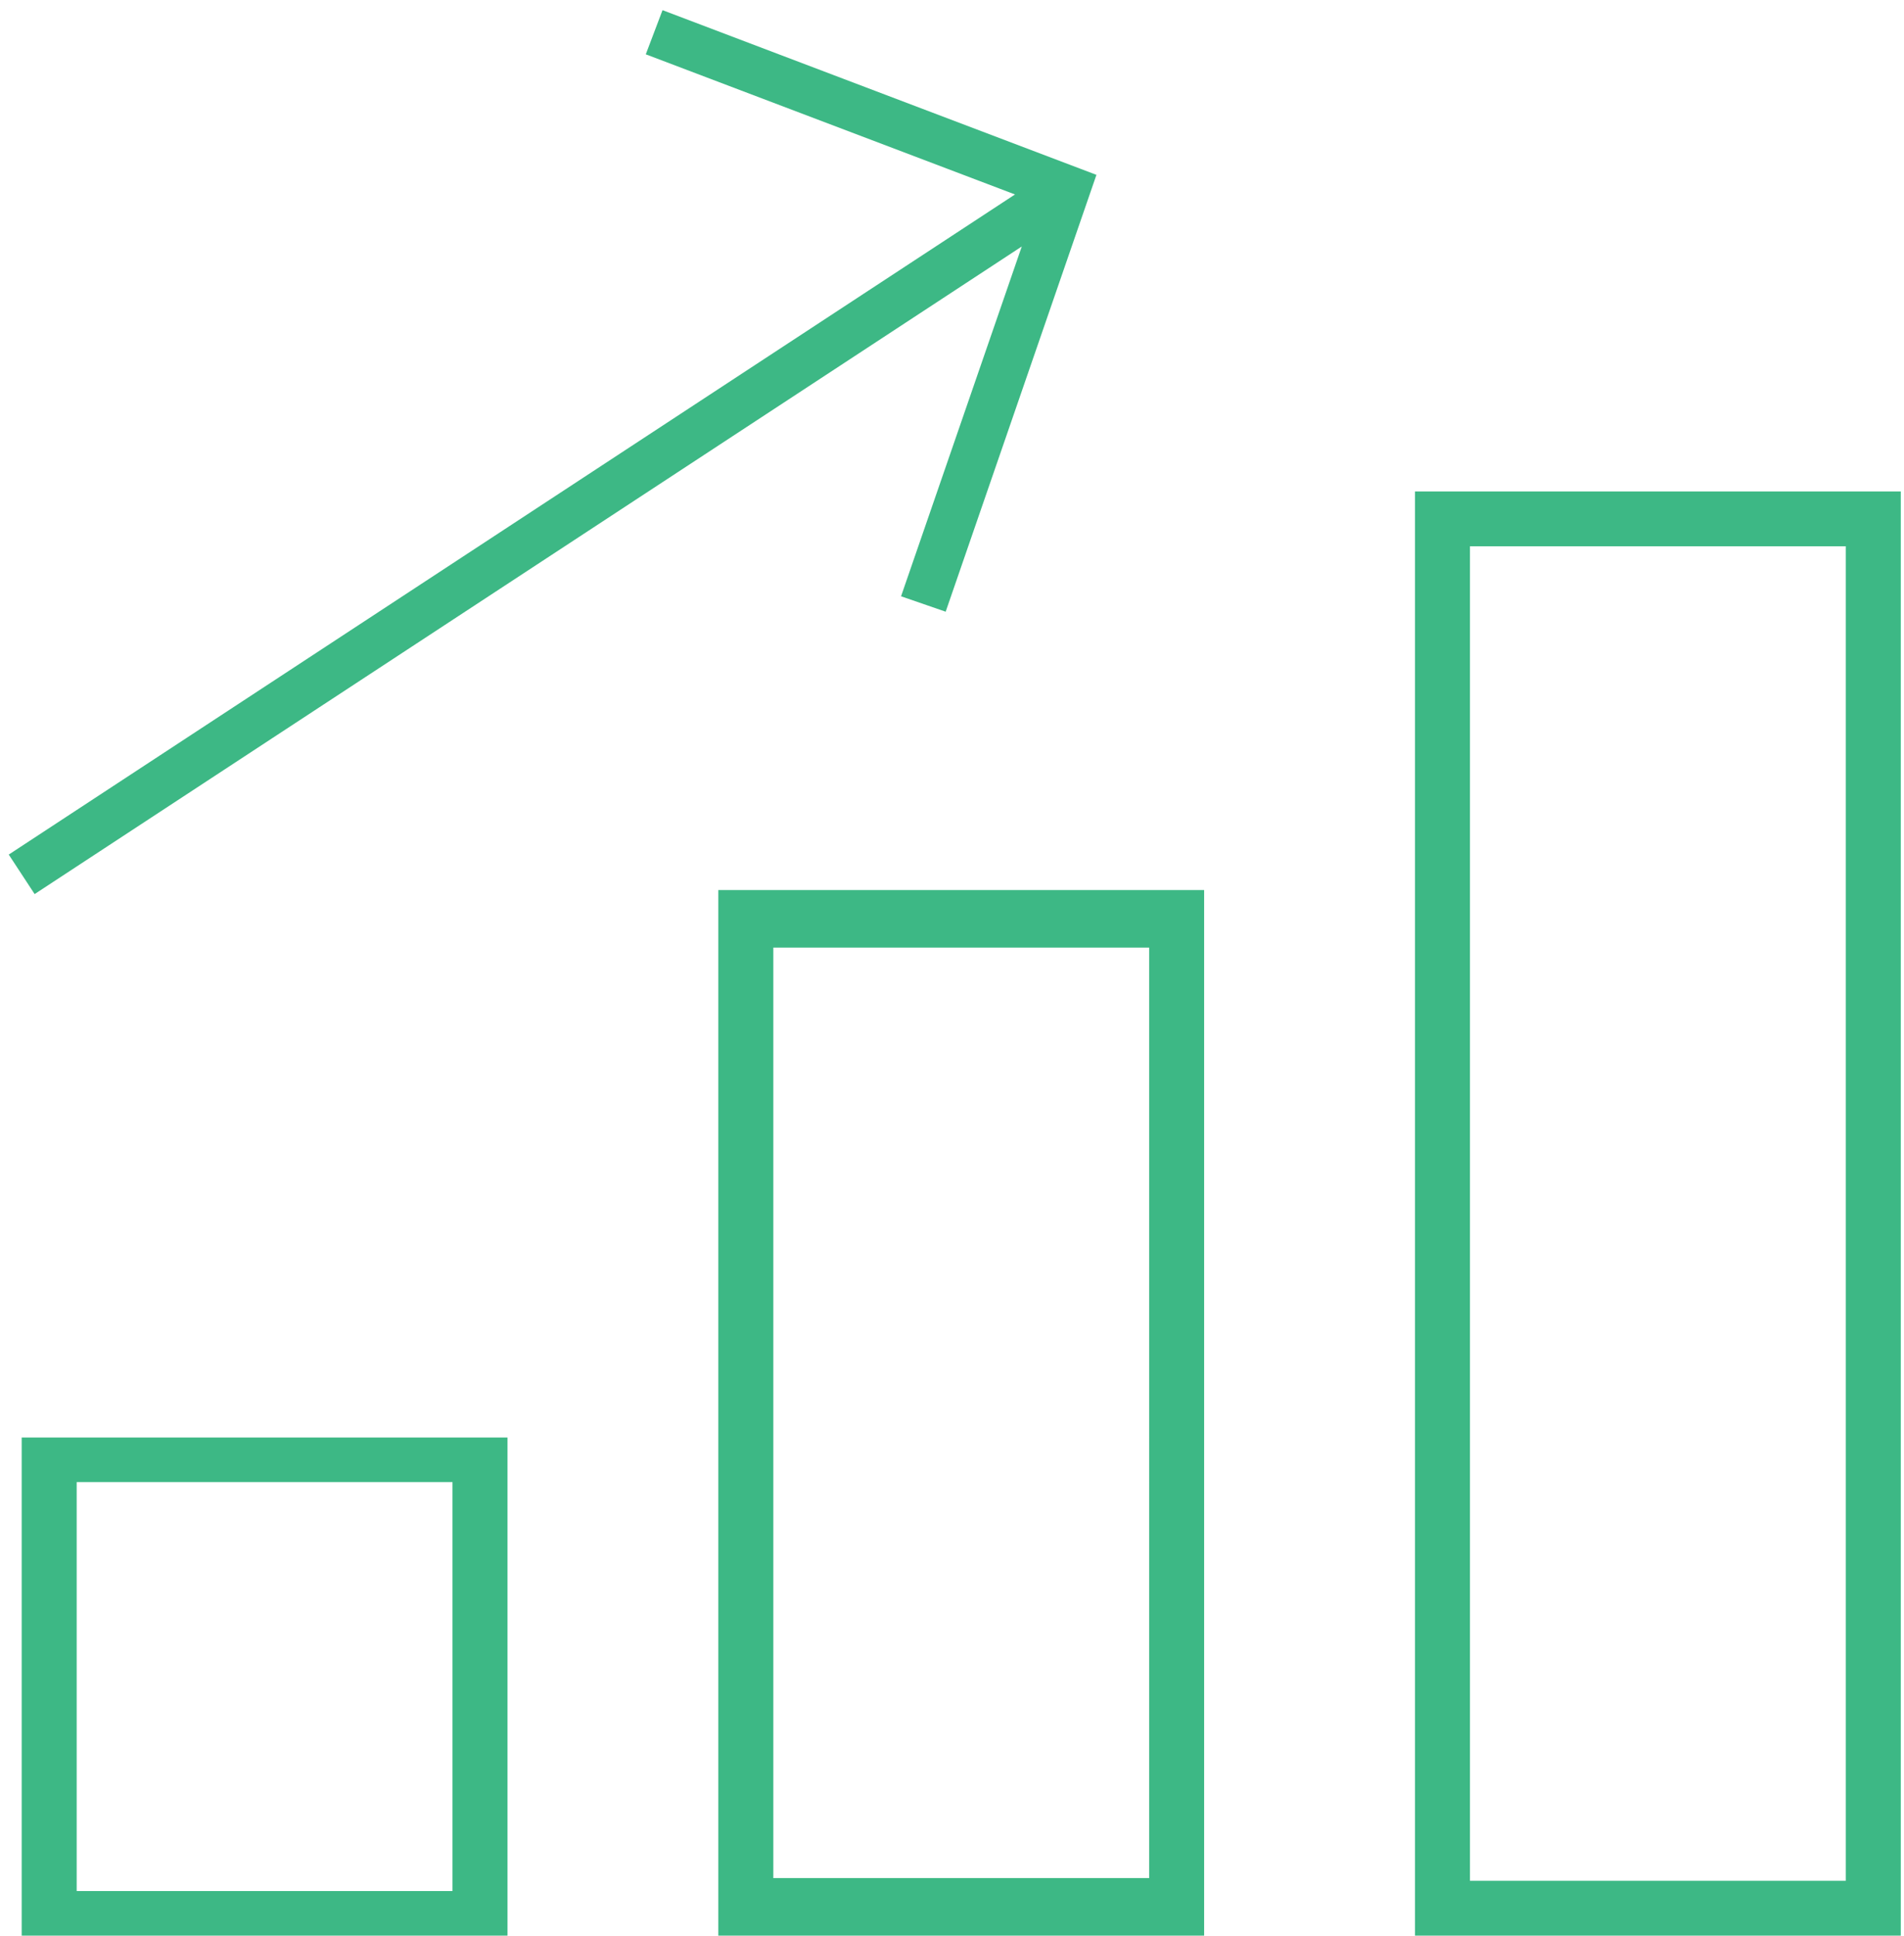 <svg xmlns="http://www.w3.org/2000/svg" width="121" height="123" viewBox="0 0 121 123">
    <g fill="none" fill-rule="evenodd">
        <path fill="#3DB885" d="M1.378 122.962h30.874V91.317H1.378v31.645zm3.495-2.834h23.883V94.15H4.873v25.978zM45.65 122.962h30.873v-66.42H45.65v66.42zm3.495-3.657h23.884V60.198H49.145v59.107zM89.922 122.962h30.874V31.22H89.922v91.742zm3.495-3.484H117.3V34.704H93.417v84.774z"/>
        <g stroke="#3DB885" stroke-width="3">
            <path d="M1.378 55.542l66.408-43.548M41.572 2.048l26.214 9.946-9.106 26.375"/>
        </g>
    </g>
</svg>
